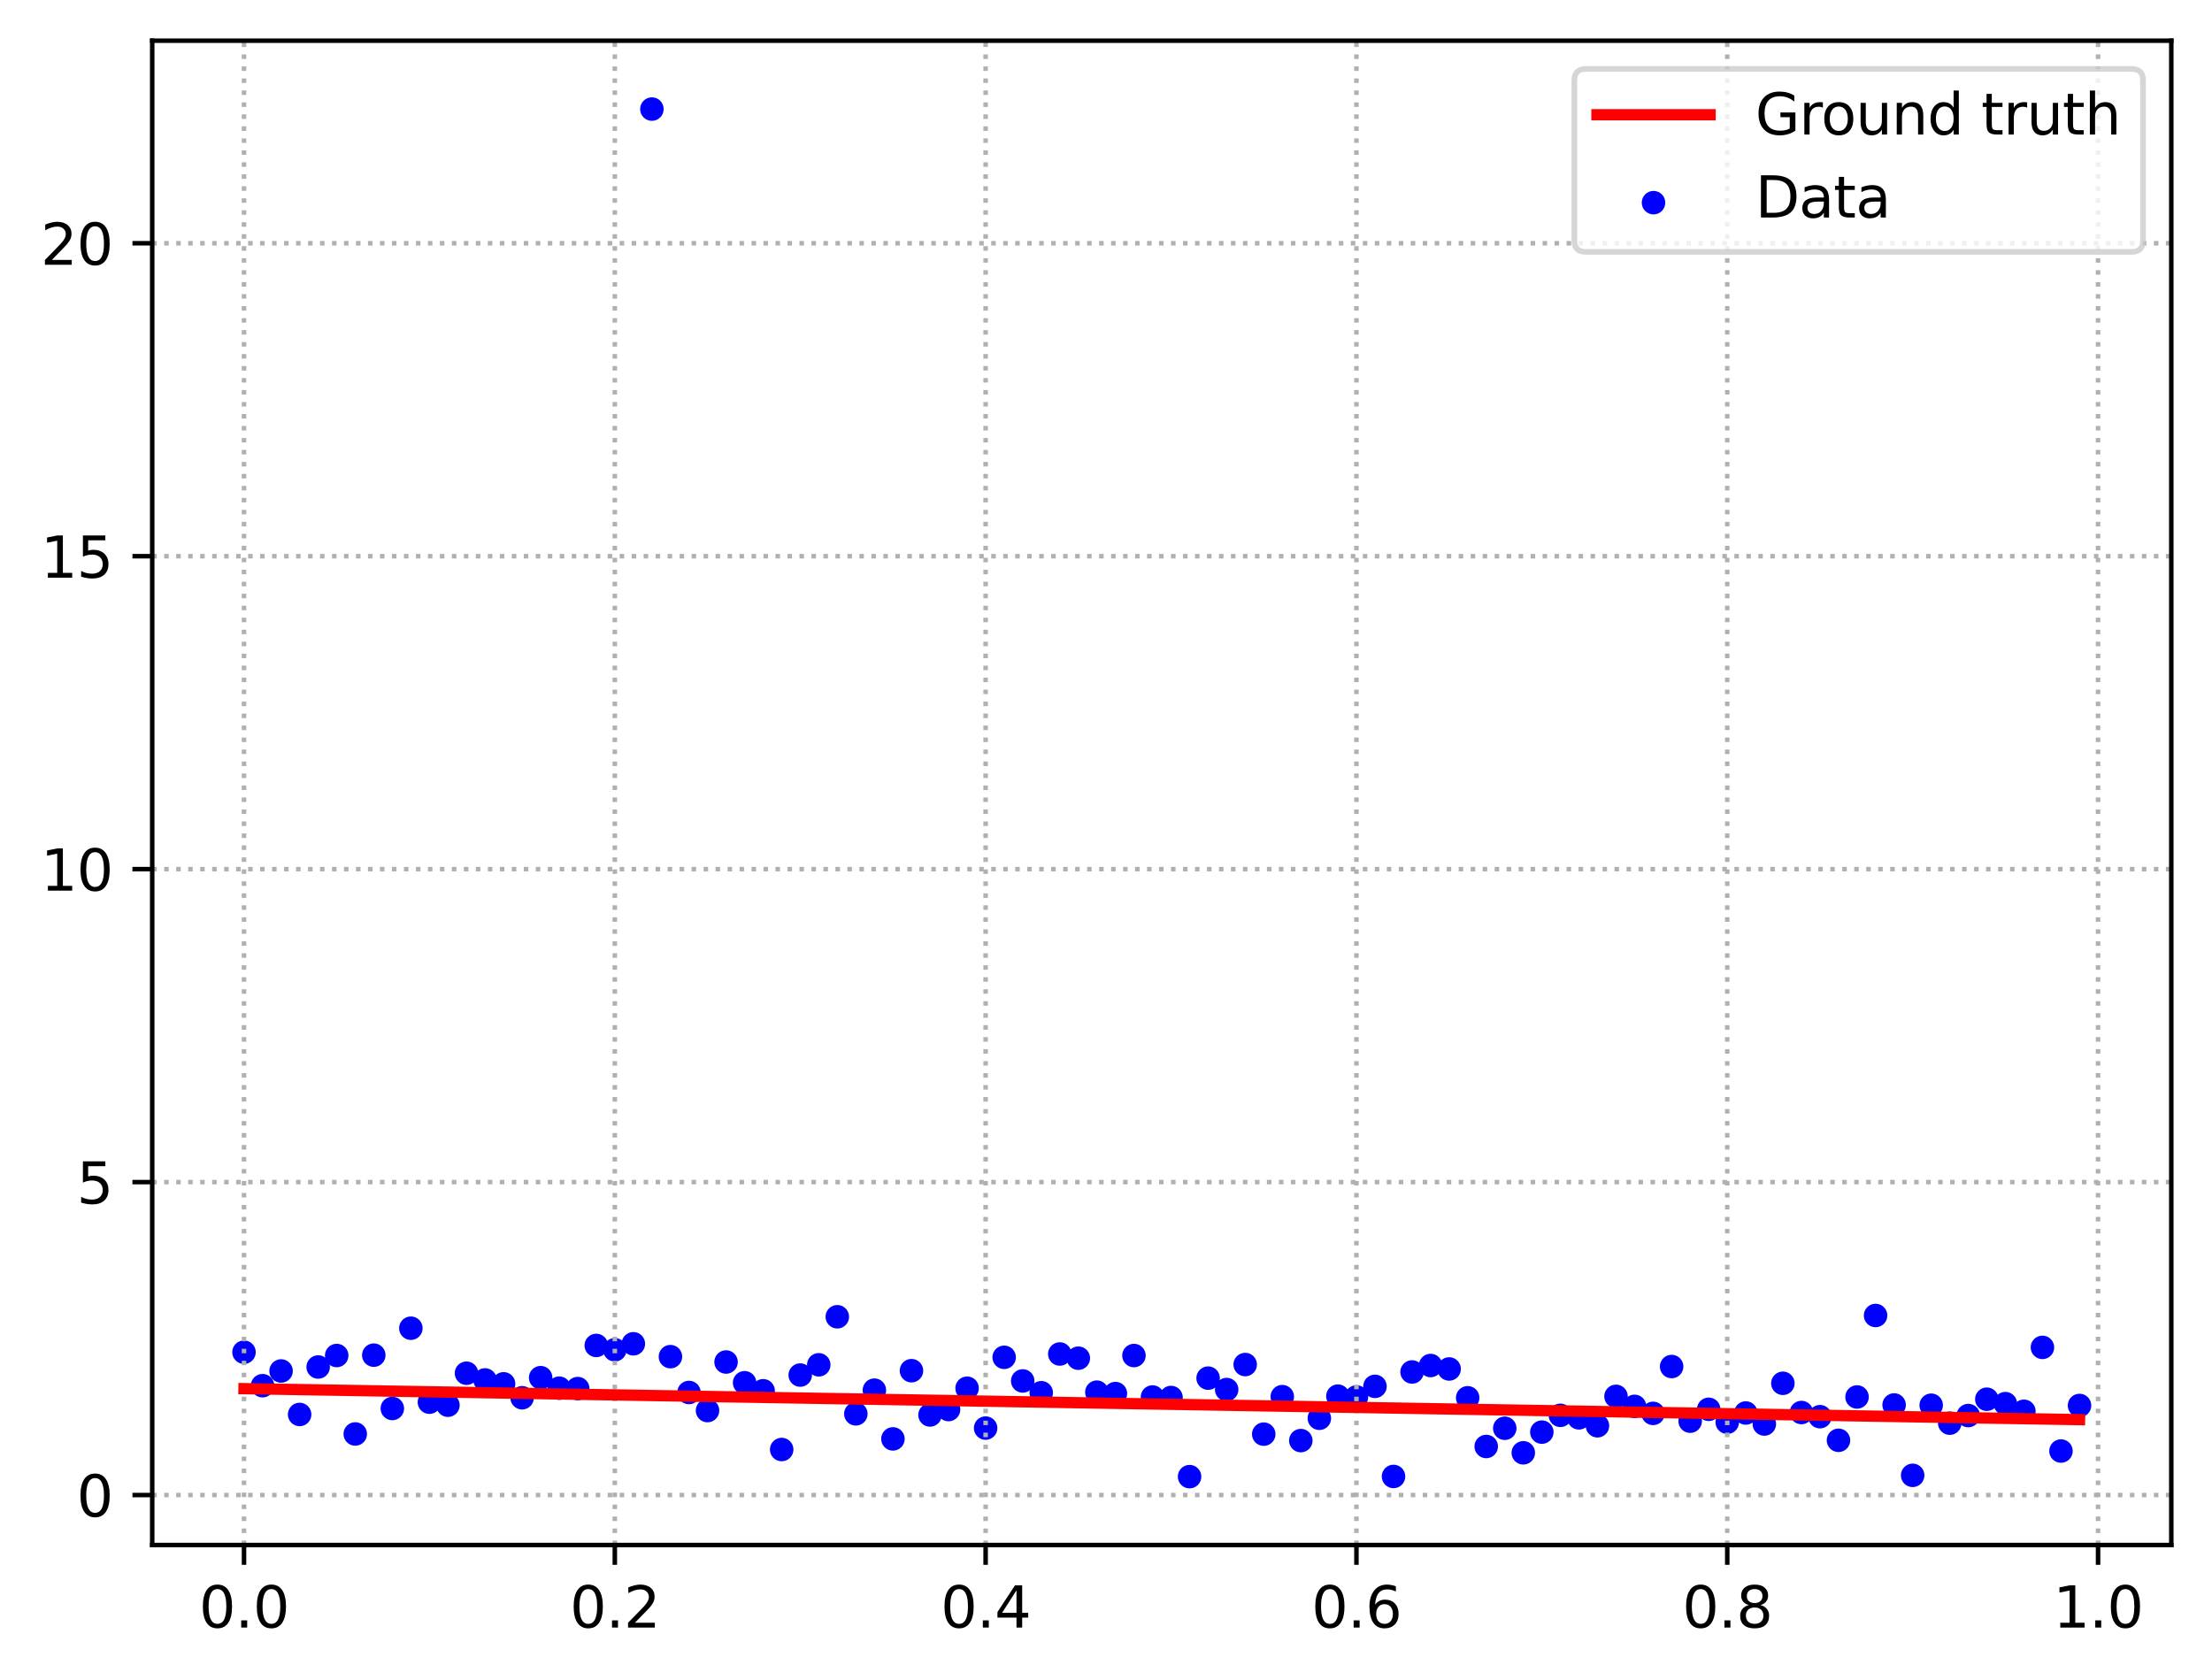 <?xml version="1.0" encoding="utf-8" standalone="no"?>
<!DOCTYPE svg PUBLIC "-//W3C//DTD SVG 1.1//EN"
  "http://www.w3.org/Graphics/SVG/1.1/DTD/svg11.dtd">
<svg xmlns:xlink="http://www.w3.org/1999/xlink" width="391.245pt" height="297.19pt" viewBox="0 0 391.245 297.19" xmlns="http://www.w3.org/2000/svg" version="1.1">
 <defs>
  <style type="text/css">*{stroke-linejoin: round; stroke-linecap: butt}</style>
 </defs>
 <g id="figure_1">
  <g id="patch_1">
   <path d="M 0 297.19 
L 391.245 297.19 
L 391.245 0 
L 0 0 
z
" style="fill: #ffffff"/>
  </g>
  <g id="axes_1">
   <g id="patch_2">
    <path d="M 26.925 273.312 
L 384.045 273.312 
L 384.045 7.2 
L 26.925 7.2 
z
" style="fill: #ffffff"/>
   </g>
   <g id="PathCollection_1">
    <defs>
     <path id="mac3a4ddd30" d="M 0 1.581 
C 0.419 1.581 0.822 1.415 1.118 1.118 
C 1.415 0.822 1.581 0.419 1.581 0 
C 1.581 -0.419 1.415 -0.822 1.118 -1.118 
C 0.822 -1.415 0.419 -1.581 0 -1.581 
C -0.419 -1.581 -0.822 -1.415 -1.118 -1.118 
C -1.415 -0.822 -1.581 -0.419 -1.581 0 
C -1.581 0.419 -1.415 0.822 -1.118 1.118 
C -0.822 1.415 -0.419 1.581 0 1.581 
z
" style="stroke: #0000ff"/>
    </defs>
    <g clip-path="url(#p2909103b65)">
     <use xlink:href="#mac3a4ddd30" x="43.158" y="239.203" style="fill: #0000ff; stroke: #0000ff"/>
     <use xlink:href="#mac3a4ddd30" x="46.437" y="245.126" style="fill: #0000ff; stroke: #0000ff"/>
     <use xlink:href="#mac3a4ddd30" x="49.716" y="242.525" style="fill: #0000ff; stroke: #0000ff"/>
     <use xlink:href="#mac3a4ddd30" x="52.996" y="250.216" style="fill: #0000ff; stroke: #0000ff"/>
     <use xlink:href="#mac3a4ddd30" x="56.275" y="241.82" style="fill: #0000ff; stroke: #0000ff"/>
     <use xlink:href="#mac3a4ddd30" x="59.554" y="239.787" style="fill: #0000ff; stroke: #0000ff"/>
     <use xlink:href="#mac3a4ddd30" x="62.834" y="253.667" style="fill: #0000ff; stroke: #0000ff"/>
     <use xlink:href="#mac3a4ddd30" x="66.113" y="239.727" style="fill: #0000ff; stroke: #0000ff"/>
     <use xlink:href="#mac3a4ddd30" x="69.392" y="249.158" style="fill: #0000ff; stroke: #0000ff"/>
     <use xlink:href="#mac3a4ddd30" x="72.672" y="234.959" style="fill: #0000ff; stroke: #0000ff"/>
     <use xlink:href="#mac3a4ddd30" x="75.951" y="248.044" style="fill: #0000ff; stroke: #0000ff"/>
     <use xlink:href="#mac3a4ddd30" x="79.23" y="248.581" style="fill: #0000ff; stroke: #0000ff"/>
     <use xlink:href="#mac3a4ddd30" x="82.51" y="242.919" style="fill: #0000ff; stroke: #0000ff"/>
     <use xlink:href="#mac3a4ddd30" x="85.789" y="244.108" style="fill: #0000ff; stroke: #0000ff"/>
     <use xlink:href="#mac3a4ddd30" x="89.068" y="244.796" style="fill: #0000ff; stroke: #0000ff"/>
     <use xlink:href="#mac3a4ddd30" x="92.348" y="247.261" style="fill: #0000ff; stroke: #0000ff"/>
     <use xlink:href="#mac3a4ddd30" x="95.627" y="243.709" style="fill: #0000ff; stroke: #0000ff"/>
     <use xlink:href="#mac3a4ddd30" x="98.906" y="245.566" style="fill: #0000ff; stroke: #0000ff"/>
     <use xlink:href="#mac3a4ddd30" x="102.186" y="245.638" style="fill: #0000ff; stroke: #0000ff"/>
     <use xlink:href="#mac3a4ddd30" x="105.465" y="238.006" style="fill: #0000ff; stroke: #0000ff"/>
     <use xlink:href="#mac3a4ddd30" x="108.745" y="238.775" style="fill: #0000ff; stroke: #0000ff"/>
     <use xlink:href="#mac3a4ddd30" x="112.024" y="237.713" style="fill: #0000ff; stroke: #0000ff"/>
     <use xlink:href="#mac3a4ddd30" x="115.303" y="19.296" style="fill: #0000ff; stroke: #0000ff"/>
     <use xlink:href="#mac3a4ddd30" x="118.583" y="239.99" style="fill: #0000ff; stroke: #0000ff"/>
     <use xlink:href="#mac3a4ddd30" x="121.862" y="246.329" style="fill: #0000ff; stroke: #0000ff"/>
     <use xlink:href="#mac3a4ddd30" x="125.141" y="249.526" style="fill: #0000ff; stroke: #0000ff"/>
     <use xlink:href="#mac3a4ddd30" x="128.421" y="240.939" style="fill: #0000ff; stroke: #0000ff"/>
     <use xlink:href="#mac3a4ddd30" x="131.7" y="244.607" style="fill: #0000ff; stroke: #0000ff"/>
     <use xlink:href="#mac3a4ddd30" x="134.979" y="246.025" style="fill: #0000ff; stroke: #0000ff"/>
     <use xlink:href="#mac3a4ddd30" x="138.259" y="256.418" style="fill: #0000ff; stroke: #0000ff"/>
     <use xlink:href="#mac3a4ddd30" x="141.538" y="243.247" style="fill: #0000ff; stroke: #0000ff"/>
     <use xlink:href="#mac3a4ddd30" x="144.817" y="241.432" style="fill: #0000ff; stroke: #0000ff"/>
     <use xlink:href="#mac3a4ddd30" x="148.097" y="232.935" style="fill: #0000ff; stroke: #0000ff"/>
     <use xlink:href="#mac3a4ddd30" x="151.376" y="250.105" style="fill: #0000ff; stroke: #0000ff"/>
     <use xlink:href="#mac3a4ddd30" x="154.655" y="245.917" style="fill: #0000ff; stroke: #0000ff"/>
     <use xlink:href="#mac3a4ddd30" x="157.935" y="254.539" style="fill: #0000ff; stroke: #0000ff"/>
     <use xlink:href="#mac3a4ddd30" x="161.214" y="242.473" style="fill: #0000ff; stroke: #0000ff"/>
     <use xlink:href="#mac3a4ddd30" x="164.493" y="250.304" style="fill: #0000ff; stroke: #0000ff"/>
     <use xlink:href="#mac3a4ddd30" x="167.773" y="249.347" style="fill: #0000ff; stroke: #0000ff"/>
     <use xlink:href="#mac3a4ddd30" x="171.052" y="245.571" style="fill: #0000ff; stroke: #0000ff"/>
     <use xlink:href="#mac3a4ddd30" x="174.331" y="252.626" style="fill: #0000ff; stroke: #0000ff"/>
     <use xlink:href="#mac3a4ddd30" x="177.611" y="240.106" style="fill: #0000ff; stroke: #0000ff"/>
     <use xlink:href="#mac3a4ddd30" x="180.89" y="244.286" style="fill: #0000ff; stroke: #0000ff"/>
     <use xlink:href="#mac3a4ddd30" x="184.169" y="246.373" style="fill: #0000ff; stroke: #0000ff"/>
     <use xlink:href="#mac3a4ddd30" x="187.449" y="239.52" style="fill: #0000ff; stroke: #0000ff"/>
     <use xlink:href="#mac3a4ddd30" x="190.728" y="240.263" style="fill: #0000ff; stroke: #0000ff"/>
     <use xlink:href="#mac3a4ddd30" x="194.007" y="246.272" style="fill: #0000ff; stroke: #0000ff"/>
     <use xlink:href="#mac3a4ddd30" x="197.287" y="246.519" style="fill: #0000ff; stroke: #0000ff"/>
     <use xlink:href="#mac3a4ddd30" x="200.566" y="239.792" style="fill: #0000ff; stroke: #0000ff"/>
     <use xlink:href="#mac3a4ddd30" x="203.845" y="247.126" style="fill: #0000ff; stroke: #0000ff"/>
     <use xlink:href="#mac3a4ddd30" x="207.125" y="247.216" style="fill: #0000ff; stroke: #0000ff"/>
     <use xlink:href="#mac3a4ddd30" x="210.404" y="261.216" style="fill: #0000ff; stroke: #0000ff"/>
     <use xlink:href="#mac3a4ddd30" x="213.683" y="243.792" style="fill: #0000ff; stroke: #0000ff"/>
     <use xlink:href="#mac3a4ddd30" x="216.963" y="245.808" style="fill: #0000ff; stroke: #0000ff"/>
     <use xlink:href="#mac3a4ddd30" x="220.242" y="241.386" style="fill: #0000ff; stroke: #0000ff"/>
     <use xlink:href="#mac3a4ddd30" x="223.521" y="253.699" style="fill: #0000ff; stroke: #0000ff"/>
     <use xlink:href="#mac3a4ddd30" x="226.801" y="247.065" style="fill: #0000ff; stroke: #0000ff"/>
     <use xlink:href="#mac3a4ddd30" x="230.08" y="254.837" style="fill: #0000ff; stroke: #0000ff"/>
     <use xlink:href="#mac3a4ddd30" x="233.359" y="250.891" style="fill: #0000ff; stroke: #0000ff"/>
     <use xlink:href="#mac3a4ddd30" x="236.639" y="246.975" style="fill: #0000ff; stroke: #0000ff"/>
     <use xlink:href="#mac3a4ddd30" x="239.918" y="247.12" style="fill: #0000ff; stroke: #0000ff"/>
     <use xlink:href="#mac3a4ddd30" x="243.197" y="245.243" style="fill: #0000ff; stroke: #0000ff"/>
     <use xlink:href="#mac3a4ddd30" x="246.477" y="261.181" style="fill: #0000ff; stroke: #0000ff"/>
     <use xlink:href="#mac3a4ddd30" x="249.756" y="242.698" style="fill: #0000ff; stroke: #0000ff"/>
     <use xlink:href="#mac3a4ddd30" x="253.035" y="241.557" style="fill: #0000ff; stroke: #0000ff"/>
     <use xlink:href="#mac3a4ddd30" x="256.315" y="242.17" style="fill: #0000ff; stroke: #0000ff"/>
     <use xlink:href="#mac3a4ddd30" x="259.594" y="247.268" style="fill: #0000ff; stroke: #0000ff"/>
     <use xlink:href="#mac3a4ddd30" x="262.873" y="255.88" style="fill: #0000ff; stroke: #0000ff"/>
     <use xlink:href="#mac3a4ddd30" x="266.153" y="252.656" style="fill: #0000ff; stroke: #0000ff"/>
     <use xlink:href="#mac3a4ddd30" x="269.432" y="256.999" style="fill: #0000ff; stroke: #0000ff"/>
     <use xlink:href="#mac3a4ddd30" x="272.711" y="253.341" style="fill: #0000ff; stroke: #0000ff"/>
     <use xlink:href="#mac3a4ddd30" x="275.991" y="250.37" style="fill: #0000ff; stroke: #0000ff"/>
     <use xlink:href="#mac3a4ddd30" x="279.27" y="250.814" style="fill: #0000ff; stroke: #0000ff"/>
     <use xlink:href="#mac3a4ddd30" x="282.549" y="252.217" style="fill: #0000ff; stroke: #0000ff"/>
     <use xlink:href="#mac3a4ddd30" x="285.829" y="247.015" style="fill: #0000ff; stroke: #0000ff"/>
     <use xlink:href="#mac3a4ddd30" x="289.108" y="248.784" style="fill: #0000ff; stroke: #0000ff"/>
     <use xlink:href="#mac3a4ddd30" x="292.387" y="250.026" style="fill: #0000ff; stroke: #0000ff"/>
     <use xlink:href="#mac3a4ddd30" x="295.667" y="241.738" style="fill: #0000ff; stroke: #0000ff"/>
     <use xlink:href="#mac3a4ddd30" x="298.946" y="251.403" style="fill: #0000ff; stroke: #0000ff"/>
     <use xlink:href="#mac3a4ddd30" x="302.225" y="249.304" style="fill: #0000ff; stroke: #0000ff"/>
     <use xlink:href="#mac3a4ddd30" x="305.505" y="251.592" style="fill: #0000ff; stroke: #0000ff"/>
     <use xlink:href="#mac3a4ddd30" x="308.784" y="249.959" style="fill: #0000ff; stroke: #0000ff"/>
     <use xlink:href="#mac3a4ddd30" x="312.064" y="251.905" style="fill: #0000ff; stroke: #0000ff"/>
     <use xlink:href="#mac3a4ddd30" x="315.343" y="244.703" style="fill: #0000ff; stroke: #0000ff"/>
     <use xlink:href="#mac3a4ddd30" x="318.622" y="249.873" style="fill: #0000ff; stroke: #0000ff"/>
     <use xlink:href="#mac3a4ddd30" x="321.902" y="250.607" style="fill: #0000ff; stroke: #0000ff"/>
     <use xlink:href="#mac3a4ddd30" x="325.181" y="254.787" style="fill: #0000ff; stroke: #0000ff"/>
     <use xlink:href="#mac3a4ddd30" x="328.46" y="247.122" style="fill: #0000ff; stroke: #0000ff"/>
     <use xlink:href="#mac3a4ddd30" x="331.74" y="232.708" style="fill: #0000ff; stroke: #0000ff"/>
     <use xlink:href="#mac3a4ddd30" x="335.019" y="248.536" style="fill: #0000ff; stroke: #0000ff"/>
     <use xlink:href="#mac3a4ddd30" x="338.298" y="260.986" style="fill: #0000ff; stroke: #0000ff"/>
     <use xlink:href="#mac3a4ddd30" x="341.578" y="248.582" style="fill: #0000ff; stroke: #0000ff"/>
     <use xlink:href="#mac3a4ddd30" x="344.857" y="251.756" style="fill: #0000ff; stroke: #0000ff"/>
     <use xlink:href="#mac3a4ddd30" x="348.136" y="250.41" style="fill: #0000ff; stroke: #0000ff"/>
     <use xlink:href="#mac3a4ddd30" x="351.416" y="247.519" style="fill: #0000ff; stroke: #0000ff"/>
     <use xlink:href="#mac3a4ddd30" x="354.695" y="248.301" style="fill: #0000ff; stroke: #0000ff"/>
     <use xlink:href="#mac3a4ddd30" x="357.974" y="249.652" style="fill: #0000ff; stroke: #0000ff"/>
     <use xlink:href="#mac3a4ddd30" x="361.254" y="238.35" style="fill: #0000ff; stroke: #0000ff"/>
     <use xlink:href="#mac3a4ddd30" x="364.533" y="256.685" style="fill: #0000ff; stroke: #0000ff"/>
     <use xlink:href="#mac3a4ddd30" x="367.812" y="248.628" style="fill: #0000ff; stroke: #0000ff"/>
    </g>
   </g>
   <g id="matplotlib.axis_1">
    <g id="xtick_1">
     <g id="line2d_1">
      <path d="M 43.158 273.312 
L 43.158 7.2 
" clip-path="url(#p2909103b65)" style="fill: none; stroke-dasharray: 0.8,1.32; stroke-dashoffset: 0; stroke: #b0b0b0; stroke-width: 0.8"/>
     </g>
     <g id="line2d_2">
      <defs>
       <path id="me64bd3fd17" d="M 0 0 
L 0 3.5 
" style="stroke: #000000; stroke-width: 0.8"/>
      </defs>
      <g>
       <use xlink:href="#me64bd3fd17" x="43.158" y="273.312" style="stroke: #000000; stroke-width: 0.8"/>
      </g>
     </g>
     <g id="text_1">
      <!-- 0.0 -->
      <g transform="translate(35.206 287.91) scale(0.1 -0.1)">
       <defs>
        <path id="DejaVuSans-30" d="M 2034 4250 
Q 1547 4250 1301 3770 
Q 1056 3291 1056 2328 
Q 1056 1369 1301 889 
Q 1547 409 2034 409 
Q 2525 409 2770 889 
Q 3016 1369 3016 2328 
Q 3016 3291 2770 3770 
Q 2525 4250 2034 4250 
z
M 2034 4750 
Q 2819 4750 3233 4129 
Q 3647 3509 3647 2328 
Q 3647 1150 3233 529 
Q 2819 -91 2034 -91 
Q 1250 -91 836 529 
Q 422 1150 422 2328 
Q 422 3509 836 4129 
Q 1250 4750 2034 4750 
z
" transform="scale(0.016)"/>
        <path id="DejaVuSans-2e" d="M 684 794 
L 1344 794 
L 1344 0 
L 684 0 
L 684 794 
z
" transform="scale(0.016)"/>
       </defs>
       <use xlink:href="#DejaVuSans-30"/>
       <use xlink:href="#DejaVuSans-2e" x="63.623"/>
       <use xlink:href="#DejaVuSans-30" x="95.41"/>
      </g>
     </g>
    </g>
    <g id="xtick_2">
     <g id="line2d_3">
      <path d="M 108.745 273.312 
L 108.745 7.2 
" clip-path="url(#p2909103b65)" style="fill: none; stroke-dasharray: 0.8,1.32; stroke-dashoffset: 0; stroke: #b0b0b0; stroke-width: 0.8"/>
     </g>
     <g id="line2d_4">
      <g>
       <use xlink:href="#me64bd3fd17" x="108.745" y="273.312" style="stroke: #000000; stroke-width: 0.8"/>
      </g>
     </g>
     <g id="text_2">
      <!-- 0.2 -->
      <g transform="translate(100.793 287.91) scale(0.1 -0.1)">
       <defs>
        <path id="DejaVuSans-32" d="M 1228 531 
L 3431 531 
L 3431 0 
L 469 0 
L 469 531 
Q 828 903 1448 1529 
Q 2069 2156 2228 2338 
Q 2531 2678 2651 2914 
Q 2772 3150 2772 3378 
Q 2772 3750 2511 3984 
Q 2250 4219 1831 4219 
Q 1534 4219 1204 4116 
Q 875 4013 500 3803 
L 500 4441 
Q 881 4594 1212 4672 
Q 1544 4750 1819 4750 
Q 2544 4750 2975 4387 
Q 3406 4025 3406 3419 
Q 3406 3131 3298 2873 
Q 3191 2616 2906 2266 
Q 2828 2175 2409 1742 
Q 1991 1309 1228 531 
z
" transform="scale(0.016)"/>
       </defs>
       <use xlink:href="#DejaVuSans-30"/>
       <use xlink:href="#DejaVuSans-2e" x="63.623"/>
       <use xlink:href="#DejaVuSans-32" x="95.41"/>
      </g>
     </g>
    </g>
    <g id="xtick_3">
     <g id="line2d_5">
      <path d="M 174.331 273.312 
L 174.331 7.2 
" clip-path="url(#p2909103b65)" style="fill: none; stroke-dasharray: 0.8,1.32; stroke-dashoffset: 0; stroke: #b0b0b0; stroke-width: 0.8"/>
     </g>
     <g id="line2d_6">
      <g>
       <use xlink:href="#me64bd3fd17" x="174.331" y="273.312" style="stroke: #000000; stroke-width: 0.8"/>
      </g>
     </g>
     <g id="text_3">
      <!-- 0.4 -->
      <g transform="translate(166.38 287.91) scale(0.1 -0.1)">
       <defs>
        <path id="DejaVuSans-34" d="M 2419 4116 
L 825 1625 
L 2419 1625 
L 2419 4116 
z
M 2253 4666 
L 3047 4666 
L 3047 1625 
L 3713 1625 
L 3713 1100 
L 3047 1100 
L 3047 0 
L 2419 0 
L 2419 1100 
L 313 1100 
L 313 1709 
L 2253 4666 
z
" transform="scale(0.016)"/>
       </defs>
       <use xlink:href="#DejaVuSans-30"/>
       <use xlink:href="#DejaVuSans-2e" x="63.623"/>
       <use xlink:href="#DejaVuSans-34" x="95.41"/>
      </g>
     </g>
    </g>
    <g id="xtick_4">
     <g id="line2d_7">
      <path d="M 239.918 273.312 
L 239.918 7.2 
" clip-path="url(#p2909103b65)" style="fill: none; stroke-dasharray: 0.8,1.32; stroke-dashoffset: 0; stroke: #b0b0b0; stroke-width: 0.8"/>
     </g>
     <g id="line2d_8">
      <g>
       <use xlink:href="#me64bd3fd17" x="239.918" y="273.312" style="stroke: #000000; stroke-width: 0.8"/>
      </g>
     </g>
     <g id="text_4">
      <!-- 0.6 -->
      <g transform="translate(231.966 287.91) scale(0.1 -0.1)">
       <defs>
        <path id="DejaVuSans-36" d="M 2113 2584 
Q 1688 2584 1439 2293 
Q 1191 2003 1191 1497 
Q 1191 994 1439 701 
Q 1688 409 2113 409 
Q 2538 409 2786 701 
Q 3034 994 3034 1497 
Q 3034 2003 2786 2293 
Q 2538 2584 2113 2584 
z
M 3366 4563 
L 3366 3988 
Q 3128 4100 2886 4159 
Q 2644 4219 2406 4219 
Q 1781 4219 1451 3797 
Q 1122 3375 1075 2522 
Q 1259 2794 1537 2939 
Q 1816 3084 2150 3084 
Q 2853 3084 3261 2657 
Q 3669 2231 3669 1497 
Q 3669 778 3244 343 
Q 2819 -91 2113 -91 
Q 1303 -91 875 529 
Q 447 1150 447 2328 
Q 447 3434 972 4092 
Q 1497 4750 2381 4750 
Q 2619 4750 2861 4703 
Q 3103 4656 3366 4563 
z
" transform="scale(0.016)"/>
       </defs>
       <use xlink:href="#DejaVuSans-30"/>
       <use xlink:href="#DejaVuSans-2e" x="63.623"/>
       <use xlink:href="#DejaVuSans-36" x="95.41"/>
      </g>
     </g>
    </g>
    <g id="xtick_5">
     <g id="line2d_9">
      <path d="M 305.505 273.312 
L 305.505 7.2 
" clip-path="url(#p2909103b65)" style="fill: none; stroke-dasharray: 0.8,1.32; stroke-dashoffset: 0; stroke: #b0b0b0; stroke-width: 0.8"/>
     </g>
     <g id="line2d_10">
      <g>
       <use xlink:href="#me64bd3fd17" x="305.505" y="273.312" style="stroke: #000000; stroke-width: 0.8"/>
      </g>
     </g>
     <g id="text_5">
      <!-- 0.8 -->
      <g transform="translate(297.553 287.91) scale(0.1 -0.1)">
       <defs>
        <path id="DejaVuSans-38" d="M 2034 2216 
Q 1584 2216 1326 1975 
Q 1069 1734 1069 1313 
Q 1069 891 1326 650 
Q 1584 409 2034 409 
Q 2484 409 2743 651 
Q 3003 894 3003 1313 
Q 3003 1734 2745 1975 
Q 2488 2216 2034 2216 
z
M 1403 2484 
Q 997 2584 770 2862 
Q 544 3141 544 3541 
Q 544 4100 942 4425 
Q 1341 4750 2034 4750 
Q 2731 4750 3128 4425 
Q 3525 4100 3525 3541 
Q 3525 3141 3298 2862 
Q 3072 2584 2669 2484 
Q 3125 2378 3379 2068 
Q 3634 1759 3634 1313 
Q 3634 634 3220 271 
Q 2806 -91 2034 -91 
Q 1263 -91 848 271 
Q 434 634 434 1313 
Q 434 1759 690 2068 
Q 947 2378 1403 2484 
z
M 1172 3481 
Q 1172 3119 1398 2916 
Q 1625 2713 2034 2713 
Q 2441 2713 2670 2916 
Q 2900 3119 2900 3481 
Q 2900 3844 2670 4047 
Q 2441 4250 2034 4250 
Q 1625 4250 1398 4047 
Q 1172 3844 1172 3481 
z
" transform="scale(0.016)"/>
       </defs>
       <use xlink:href="#DejaVuSans-30"/>
       <use xlink:href="#DejaVuSans-2e" x="63.623"/>
       <use xlink:href="#DejaVuSans-38" x="95.41"/>
      </g>
     </g>
    </g>
    <g id="xtick_6">
     <g id="line2d_11">
      <path d="M 371.092 273.312 
L 371.092 7.2 
" clip-path="url(#p2909103b65)" style="fill: none; stroke-dasharray: 0.8,1.32; stroke-dashoffset: 0; stroke: #b0b0b0; stroke-width: 0.8"/>
     </g>
     <g id="line2d_12">
      <g>
       <use xlink:href="#me64bd3fd17" x="371.092" y="273.312" style="stroke: #000000; stroke-width: 0.8"/>
      </g>
     </g>
     <g id="text_6">
      <!-- 1.0 -->
      <g transform="translate(363.14 287.91) scale(0.1 -0.1)">
       <defs>
        <path id="DejaVuSans-31" d="M 794 531 
L 1825 531 
L 1825 4091 
L 703 3866 
L 703 4441 
L 1819 4666 
L 2450 4666 
L 2450 531 
L 3481 531 
L 3481 0 
L 794 0 
L 794 531 
z
" transform="scale(0.016)"/>
       </defs>
       <use xlink:href="#DejaVuSans-31"/>
       <use xlink:href="#DejaVuSans-2e" x="63.623"/>
       <use xlink:href="#DejaVuSans-30" x="95.41"/>
      </g>
     </g>
    </g>
   </g>
   <g id="matplotlib.axis_2">
    <g id="ytick_1">
     <g id="line2d_13">
      <path d="M 26.925 264.472 
L 384.045 264.472 
" clip-path="url(#p2909103b65)" style="fill: none; stroke-dasharray: 0.8,1.32; stroke-dashoffset: 0; stroke: #b0b0b0; stroke-width: 0.8"/>
     </g>
     <g id="line2d_14">
      <defs>
       <path id="mfef818b943" d="M 0 0 
L -3.5 0 
" style="stroke: #000000; stroke-width: 0.8"/>
      </defs>
      <g>
       <use xlink:href="#mfef818b943" x="26.925" y="264.472" style="stroke: #000000; stroke-width: 0.8"/>
      </g>
     </g>
     <g id="text_7">
      <!-- 0 -->
      <g transform="translate(13.562 268.271) scale(0.1 -0.1)">
       <use xlink:href="#DejaVuSans-30"/>
      </g>
     </g>
    </g>
    <g id="ytick_2">
     <g id="line2d_15">
      <path d="M 26.925 209.112 
L 384.045 209.112 
" clip-path="url(#p2909103b65)" style="fill: none; stroke-dasharray: 0.8,1.32; stroke-dashoffset: 0; stroke: #b0b0b0; stroke-width: 0.8"/>
     </g>
     <g id="line2d_16">
      <g>
       <use xlink:href="#mfef818b943" x="26.925" y="209.112" style="stroke: #000000; stroke-width: 0.8"/>
      </g>
     </g>
     <g id="text_8">
      <!-- 5 -->
      <g transform="translate(13.562 212.911) scale(0.1 -0.1)">
       <defs>
        <path id="DejaVuSans-35" d="M 691 4666 
L 3169 4666 
L 3169 4134 
L 1269 4134 
L 1269 2991 
Q 1406 3038 1543 3061 
Q 1681 3084 1819 3084 
Q 2600 3084 3056 2656 
Q 3513 2228 3513 1497 
Q 3513 744 3044 326 
Q 2575 -91 1722 -91 
Q 1428 -91 1123 -41 
Q 819 9 494 109 
L 494 744 
Q 775 591 1075 516 
Q 1375 441 1709 441 
Q 2250 441 2565 725 
Q 2881 1009 2881 1497 
Q 2881 1984 2565 2268 
Q 2250 2553 1709 2553 
Q 1456 2553 1204 2497 
Q 953 2441 691 2322 
L 691 4666 
z
" transform="scale(0.016)"/>
       </defs>
       <use xlink:href="#DejaVuSans-35"/>
      </g>
     </g>
    </g>
    <g id="ytick_3">
     <g id="line2d_17">
      <path d="M 26.925 153.752 
L 384.045 153.752 
" clip-path="url(#p2909103b65)" style="fill: none; stroke-dasharray: 0.8,1.32; stroke-dashoffset: 0; stroke: #b0b0b0; stroke-width: 0.8"/>
     </g>
     <g id="line2d_18">
      <g>
       <use xlink:href="#mfef818b943" x="26.925" y="153.752" style="stroke: #000000; stroke-width: 0.8"/>
      </g>
     </g>
     <g id="text_9">
      <!-- 10 -->
      <g transform="translate(7.2 157.551) scale(0.1 -0.1)">
       <use xlink:href="#DejaVuSans-31"/>
       <use xlink:href="#DejaVuSans-30" x="63.623"/>
      </g>
     </g>
    </g>
    <g id="ytick_4">
     <g id="line2d_19">
      <path d="M 26.925 98.392 
L 384.045 98.392 
" clip-path="url(#p2909103b65)" style="fill: none; stroke-dasharray: 0.8,1.32; stroke-dashoffset: 0; stroke: #b0b0b0; stroke-width: 0.8"/>
     </g>
     <g id="line2d_20">
      <g>
       <use xlink:href="#mfef818b943" x="26.925" y="98.392" style="stroke: #000000; stroke-width: 0.8"/>
      </g>
     </g>
     <g id="text_10">
      <!-- 15 -->
      <g transform="translate(7.2 102.191) scale(0.1 -0.1)">
       <use xlink:href="#DejaVuSans-31"/>
       <use xlink:href="#DejaVuSans-35" x="63.623"/>
      </g>
     </g>
    </g>
    <g id="ytick_5">
     <g id="line2d_21">
      <path d="M 26.925 43.032 
L 384.045 43.032 
" clip-path="url(#p2909103b65)" style="fill: none; stroke-dasharray: 0.8,1.32; stroke-dashoffset: 0; stroke: #b0b0b0; stroke-width: 0.8"/>
     </g>
     <g id="line2d_22">
      <g>
       <use xlink:href="#mfef818b943" x="26.925" y="43.032" style="stroke: #000000; stroke-width: 0.8"/>
      </g>
     </g>
     <g id="text_11">
      <!-- 20 -->
      <g transform="translate(7.2 46.831) scale(0.1 -0.1)">
       <use xlink:href="#DejaVuSans-32"/>
       <use xlink:href="#DejaVuSans-30" x="63.623"/>
      </g>
     </g>
    </g>
   </g>
   <g id="line2d_23">
    <path d="M 43.158 245.65 
L 46.437 245.705 
L 49.716 245.76 
L 52.996 245.816 
L 56.275 245.871 
L 59.554 245.926 
L 62.834 245.982 
L 66.113 246.037 
L 69.392 246.093 
L 72.672 246.148 
L 75.951 246.203 
L 79.23 246.259 
L 82.51 246.314 
L 85.789 246.369 
L 89.068 246.425 
L 92.348 246.48 
L 95.627 246.535 
L 98.906 246.591 
L 102.186 246.646 
L 105.465 246.702 
L 108.745 246.757 
L 112.024 246.812 
L 115.303 246.868 
L 118.583 246.923 
L 121.862 246.978 
L 125.141 247.034 
L 128.421 247.089 
L 131.7 247.144 
L 134.979 247.2 
L 138.259 247.255 
L 141.538 247.31 
L 144.817 247.366 
L 148.097 247.421 
L 151.376 247.477 
L 154.655 247.532 
L 157.935 247.587 
L 161.214 247.643 
L 164.493 247.698 
L 167.773 247.753 
L 171.052 247.809 
L 174.331 247.864 
L 177.611 247.919 
L 180.89 247.975 
L 184.169 248.03 
L 187.449 248.086 
L 190.728 248.141 
L 194.007 248.196 
L 197.287 248.252 
L 200.566 248.307 
L 203.845 248.362 
L 207.125 248.418 
L 210.404 248.473 
L 213.683 248.528 
L 216.963 248.584 
L 220.242 248.639 
L 223.521 248.694 
L 226.801 248.75 
L 230.08 248.805 
L 233.359 248.861 
L 236.639 248.916 
L 239.918 248.971 
L 243.197 249.027 
L 246.477 249.082 
L 249.756 249.137 
L 253.035 249.193 
L 256.315 249.248 
L 259.594 249.303 
L 262.873 249.359 
L 266.153 249.414 
L 269.432 249.47 
L 272.711 249.525 
L 275.991 249.58 
L 279.27 249.636 
L 282.549 249.691 
L 285.829 249.746 
L 289.108 249.802 
L 292.387 249.857 
L 295.667 249.912 
L 298.946 249.968 
L 302.225 250.023 
L 305.505 250.078 
L 308.784 250.134 
L 312.064 250.189 
L 315.343 250.245 
L 318.622 250.3 
L 321.902 250.355 
L 325.181 250.411 
L 328.46 250.466 
L 331.74 250.521 
L 335.019 250.577 
L 338.298 250.632 
L 341.578 250.687 
L 344.857 250.743 
L 348.136 250.798 
L 351.416 250.854 
L 354.695 250.909 
L 357.974 250.964 
L 361.254 251.02 
L 364.533 251.075 
L 367.812 251.13 
" clip-path="url(#p2909103b65)" style="fill: none; stroke: #ff0000; stroke-width: 2; stroke-linecap: square"/>
   </g>
   <g id="patch_3">
    <path d="M 26.925 273.312 
L 26.925 7.2 
" style="fill: none; stroke: #000000; stroke-width: 0.8; stroke-linejoin: miter; stroke-linecap: square"/>
   </g>
   <g id="patch_4">
    <path d="M 384.045 273.312 
L 384.045 7.2 
" style="fill: none; stroke: #000000; stroke-width: 0.8; stroke-linejoin: miter; stroke-linecap: square"/>
   </g>
   <g id="patch_5">
    <path d="M 26.925 273.312 
L 384.045 273.312 
" style="fill: none; stroke: #000000; stroke-width: 0.8; stroke-linejoin: miter; stroke-linecap: square"/>
   </g>
   <g id="patch_6">
    <path d="M 26.925 7.2 
L 384.045 7.2 
" style="fill: none; stroke: #000000; stroke-width: 0.8; stroke-linejoin: miter; stroke-linecap: square"/>
   </g>
   <g id="legend_1">
    <g id="patch_7">
     <path d="M 280.464 44.556 
L 377.045 44.556 
Q 379.045 44.556 379.045 42.556 
L 379.045 14.2 
Q 379.045 12.2 377.045 12.2 
L 280.464 12.2 
Q 278.464 12.2 278.464 14.2 
L 278.464 42.556 
Q 278.464 44.556 280.464 44.556 
z
" style="fill: #ffffff; opacity: 0.8; stroke: #cccccc; stroke-linejoin: miter"/>
    </g>
    <g id="line2d_24">
     <path d="M 282.464 20.298 
L 292.464 20.298 
L 302.464 20.298 
" style="fill: none; stroke: #ff0000; stroke-width: 2; stroke-linecap: square"/>
    </g>
    <g id="text_12">
     <!-- Ground truth -->
     <g transform="translate(310.464 23.798) scale(0.1 -0.1)">
      <defs>
       <path id="DejaVuSans-47" d="M 3809 666 
L 3809 1919 
L 2778 1919 
L 2778 2438 
L 4434 2438 
L 4434 434 
Q 4069 175 3628 42 
Q 3188 -91 2688 -91 
Q 1594 -91 976 548 
Q 359 1188 359 2328 
Q 359 3472 976 4111 
Q 1594 4750 2688 4750 
Q 3144 4750 3555 4637 
Q 3966 4525 4313 4306 
L 4313 3634 
Q 3963 3931 3569 4081 
Q 3175 4231 2741 4231 
Q 1884 4231 1454 3753 
Q 1025 3275 1025 2328 
Q 1025 1384 1454 906 
Q 1884 428 2741 428 
Q 3075 428 3337 486 
Q 3600 544 3809 666 
z
" transform="scale(0.016)"/>
       <path id="DejaVuSans-72" d="M 2631 2963 
Q 2534 3019 2420 3045 
Q 2306 3072 2169 3072 
Q 1681 3072 1420 2755 
Q 1159 2438 1159 1844 
L 1159 0 
L 581 0 
L 581 3500 
L 1159 3500 
L 1159 2956 
Q 1341 3275 1631 3429 
Q 1922 3584 2338 3584 
Q 2397 3584 2469 3576 
Q 2541 3569 2628 3553 
L 2631 2963 
z
" transform="scale(0.016)"/>
       <path id="DejaVuSans-6f" d="M 1959 3097 
Q 1497 3097 1228 2736 
Q 959 2375 959 1747 
Q 959 1119 1226 758 
Q 1494 397 1959 397 
Q 2419 397 2687 759 
Q 2956 1122 2956 1747 
Q 2956 2369 2687 2733 
Q 2419 3097 1959 3097 
z
M 1959 3584 
Q 2709 3584 3137 3096 
Q 3566 2609 3566 1747 
Q 3566 888 3137 398 
Q 2709 -91 1959 -91 
Q 1206 -91 779 398 
Q 353 888 353 1747 
Q 353 2609 779 3096 
Q 1206 3584 1959 3584 
z
" transform="scale(0.016)"/>
       <path id="DejaVuSans-75" d="M 544 1381 
L 544 3500 
L 1119 3500 
L 1119 1403 
Q 1119 906 1312 657 
Q 1506 409 1894 409 
Q 2359 409 2629 706 
Q 2900 1003 2900 1516 
L 2900 3500 
L 3475 3500 
L 3475 0 
L 2900 0 
L 2900 538 
Q 2691 219 2414 64 
Q 2138 -91 1772 -91 
Q 1169 -91 856 284 
Q 544 659 544 1381 
z
M 1991 3584 
L 1991 3584 
z
" transform="scale(0.016)"/>
       <path id="DejaVuSans-6e" d="M 3513 2113 
L 3513 0 
L 2938 0 
L 2938 2094 
Q 2938 2591 2744 2837 
Q 2550 3084 2163 3084 
Q 1697 3084 1428 2787 
Q 1159 2491 1159 1978 
L 1159 0 
L 581 0 
L 581 3500 
L 1159 3500 
L 1159 2956 
Q 1366 3272 1645 3428 
Q 1925 3584 2291 3584 
Q 2894 3584 3203 3211 
Q 3513 2838 3513 2113 
z
" transform="scale(0.016)"/>
       <path id="DejaVuSans-64" d="M 2906 2969 
L 2906 4863 
L 3481 4863 
L 3481 0 
L 2906 0 
L 2906 525 
Q 2725 213 2448 61 
Q 2172 -91 1784 -91 
Q 1150 -91 751 415 
Q 353 922 353 1747 
Q 353 2572 751 3078 
Q 1150 3584 1784 3584 
Q 2172 3584 2448 3432 
Q 2725 3281 2906 2969 
z
M 947 1747 
Q 947 1113 1208 752 
Q 1469 391 1925 391 
Q 2381 391 2643 752 
Q 2906 1113 2906 1747 
Q 2906 2381 2643 2742 
Q 2381 3103 1925 3103 
Q 1469 3103 1208 2742 
Q 947 2381 947 1747 
z
" transform="scale(0.016)"/>
       <path id="DejaVuSans-20" transform="scale(0.016)"/>
       <path id="DejaVuSans-74" d="M 1172 4494 
L 1172 3500 
L 2356 3500 
L 2356 3053 
L 1172 3053 
L 1172 1153 
Q 1172 725 1289 603 
Q 1406 481 1766 481 
L 2356 481 
L 2356 0 
L 1766 0 
Q 1100 0 847 248 
Q 594 497 594 1153 
L 594 3053 
L 172 3053 
L 172 3500 
L 594 3500 
L 594 4494 
L 1172 4494 
z
" transform="scale(0.016)"/>
       <path id="DejaVuSans-68" d="M 3513 2113 
L 3513 0 
L 2938 0 
L 2938 2094 
Q 2938 2591 2744 2837 
Q 2550 3084 2163 3084 
Q 1697 3084 1428 2787 
Q 1159 2491 1159 1978 
L 1159 0 
L 581 0 
L 581 4863 
L 1159 4863 
L 1159 2956 
Q 1366 3272 1645 3428 
Q 1925 3584 2291 3584 
Q 2894 3584 3203 3211 
Q 3513 2838 3513 2113 
z
" transform="scale(0.016)"/>
      </defs>
      <use xlink:href="#DejaVuSans-47"/>
      <use xlink:href="#DejaVuSans-72" x="77.49"/>
      <use xlink:href="#DejaVuSans-6f" x="116.354"/>
      <use xlink:href="#DejaVuSans-75" x="177.535"/>
      <use xlink:href="#DejaVuSans-6e" x="240.914"/>
      <use xlink:href="#DejaVuSans-64" x="304.293"/>
      <use xlink:href="#DejaVuSans-20" x="367.77"/>
      <use xlink:href="#DejaVuSans-74" x="399.557"/>
      <use xlink:href="#DejaVuSans-72" x="438.766"/>
      <use xlink:href="#DejaVuSans-75" x="479.879"/>
      <use xlink:href="#DejaVuSans-74" x="543.258"/>
      <use xlink:href="#DejaVuSans-68" x="582.467"/>
     </g>
    </g>
    <g id="PathCollection_2">
     <g>
      <use xlink:href="#mac3a4ddd30" x="292.464" y="35.852" style="fill: #0000ff; stroke: #0000ff"/>
     </g>
    </g>
    <g id="text_13">
     <!-- Data -->
     <g transform="translate(310.464 38.477) scale(0.1 -0.1)">
      <defs>
       <path id="DejaVuSans-44" d="M 1259 4147 
L 1259 519 
L 2022 519 
Q 2988 519 3436 956 
Q 3884 1394 3884 2338 
Q 3884 3275 3436 3711 
Q 2988 4147 2022 4147 
L 1259 4147 
z
M 628 4666 
L 1925 4666 
Q 3281 4666 3915 4102 
Q 4550 3538 4550 2338 
Q 4550 1131 3912 565 
Q 3275 0 1925 0 
L 628 0 
L 628 4666 
z
" transform="scale(0.016)"/>
       <path id="DejaVuSans-61" d="M 2194 1759 
Q 1497 1759 1228 1600 
Q 959 1441 959 1056 
Q 959 750 1161 570 
Q 1363 391 1709 391 
Q 2188 391 2477 730 
Q 2766 1069 2766 1631 
L 2766 1759 
L 2194 1759 
z
M 3341 1997 
L 3341 0 
L 2766 0 
L 2766 531 
Q 2569 213 2275 61 
Q 1981 -91 1556 -91 
Q 1019 -91 701 211 
Q 384 513 384 1019 
Q 384 1609 779 1909 
Q 1175 2209 1959 2209 
L 2766 2209 
L 2766 2266 
Q 2766 2663 2505 2880 
Q 2244 3097 1772 3097 
Q 1472 3097 1187 3025 
Q 903 2953 641 2809 
L 641 3341 
Q 956 3463 1253 3523 
Q 1550 3584 1831 3584 
Q 2591 3584 2966 3190 
Q 3341 2797 3341 1997 
z
" transform="scale(0.016)"/>
      </defs>
      <use xlink:href="#DejaVuSans-44"/>
      <use xlink:href="#DejaVuSans-61" x="77.002"/>
      <use xlink:href="#DejaVuSans-74" x="138.281"/>
      <use xlink:href="#DejaVuSans-61" x="177.49"/>
     </g>
    </g>
   </g>
  </g>
 </g>
 <defs>
  <clipPath id="p2909103b65">
   <rect x="26.925" y="7.2" width="357.12" height="266.112"/>
  </clipPath>
 </defs>
</svg>